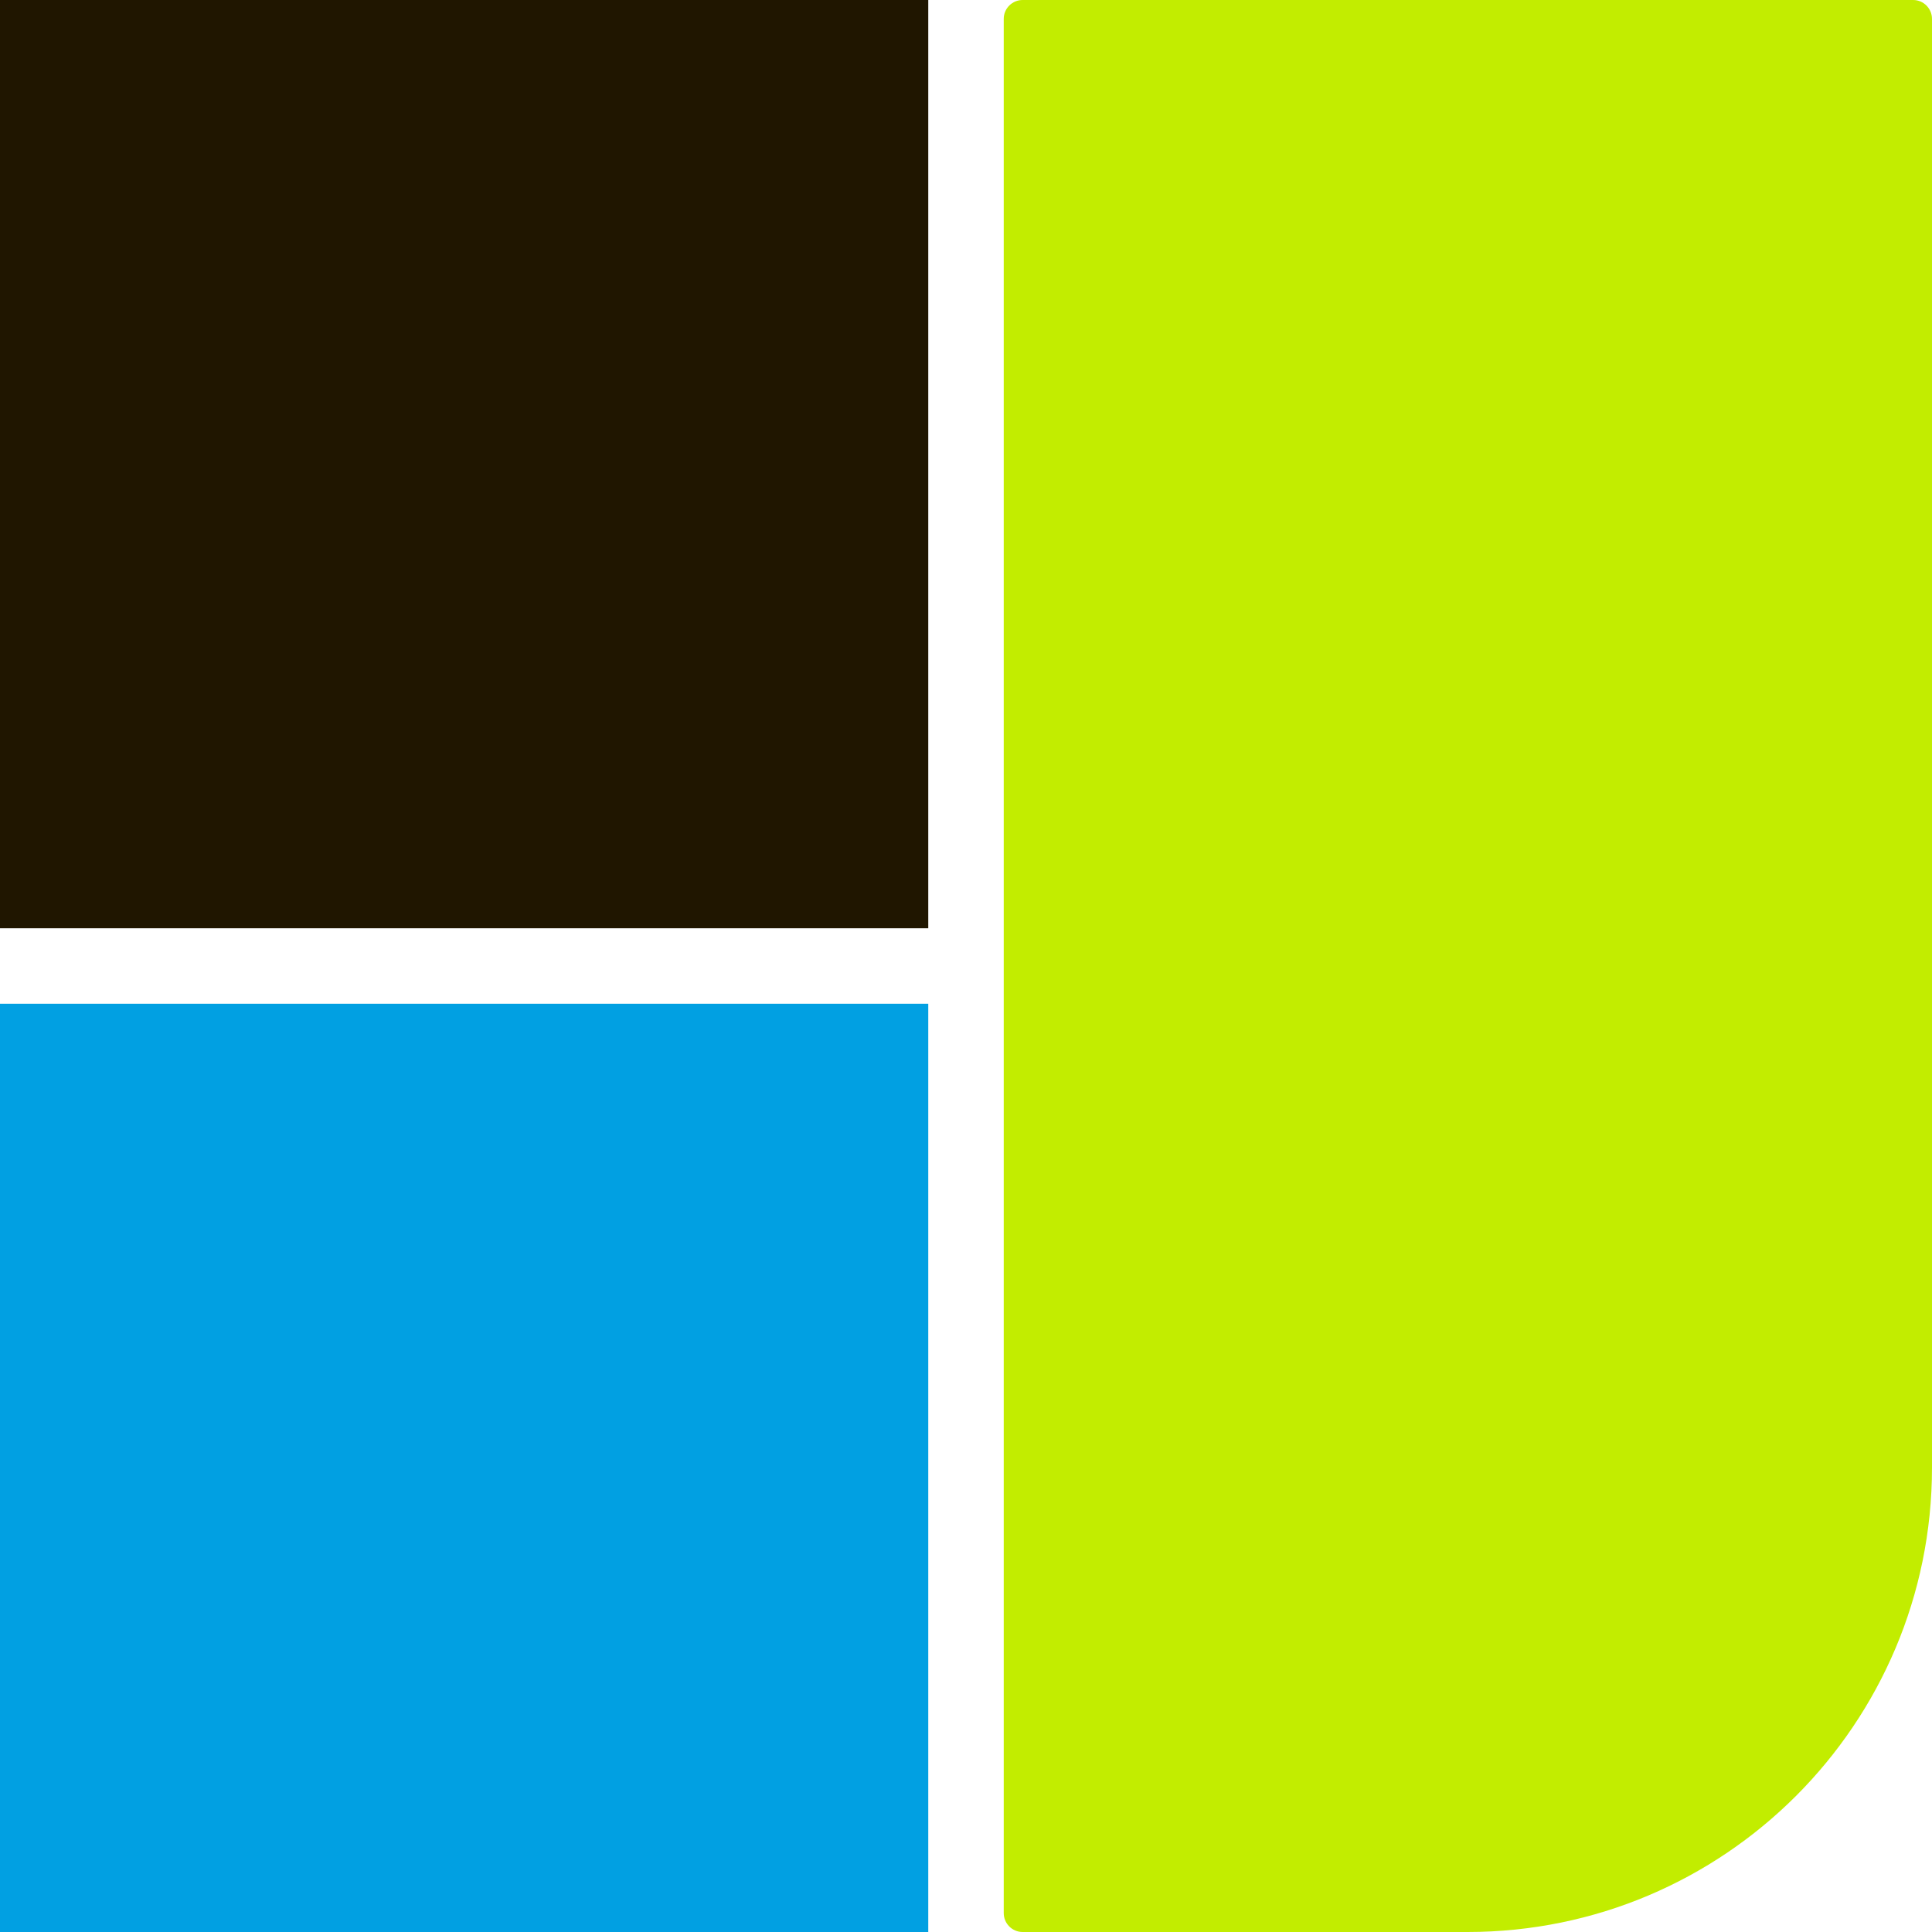 <svg enable-background="new 0 0 512 512" viewBox="0 0 512 512" xmlns="http://www.w3.org/2000/svg"><path d="m0 0h246v246h-246z" fill="#201600"/><path d="m0 266h246v246h-246z" fill="#01a0e2"/><path d="m388.9 512h-117.9c-2.8 0-5-2.3-5-5v-502c0-2.8 2.3-5 5-5h236c2.8 0 5 2.3 5 5v383.9c0 68-55.1 123.1-123.1 123.1z" fill="#c2ed00"/></svg>